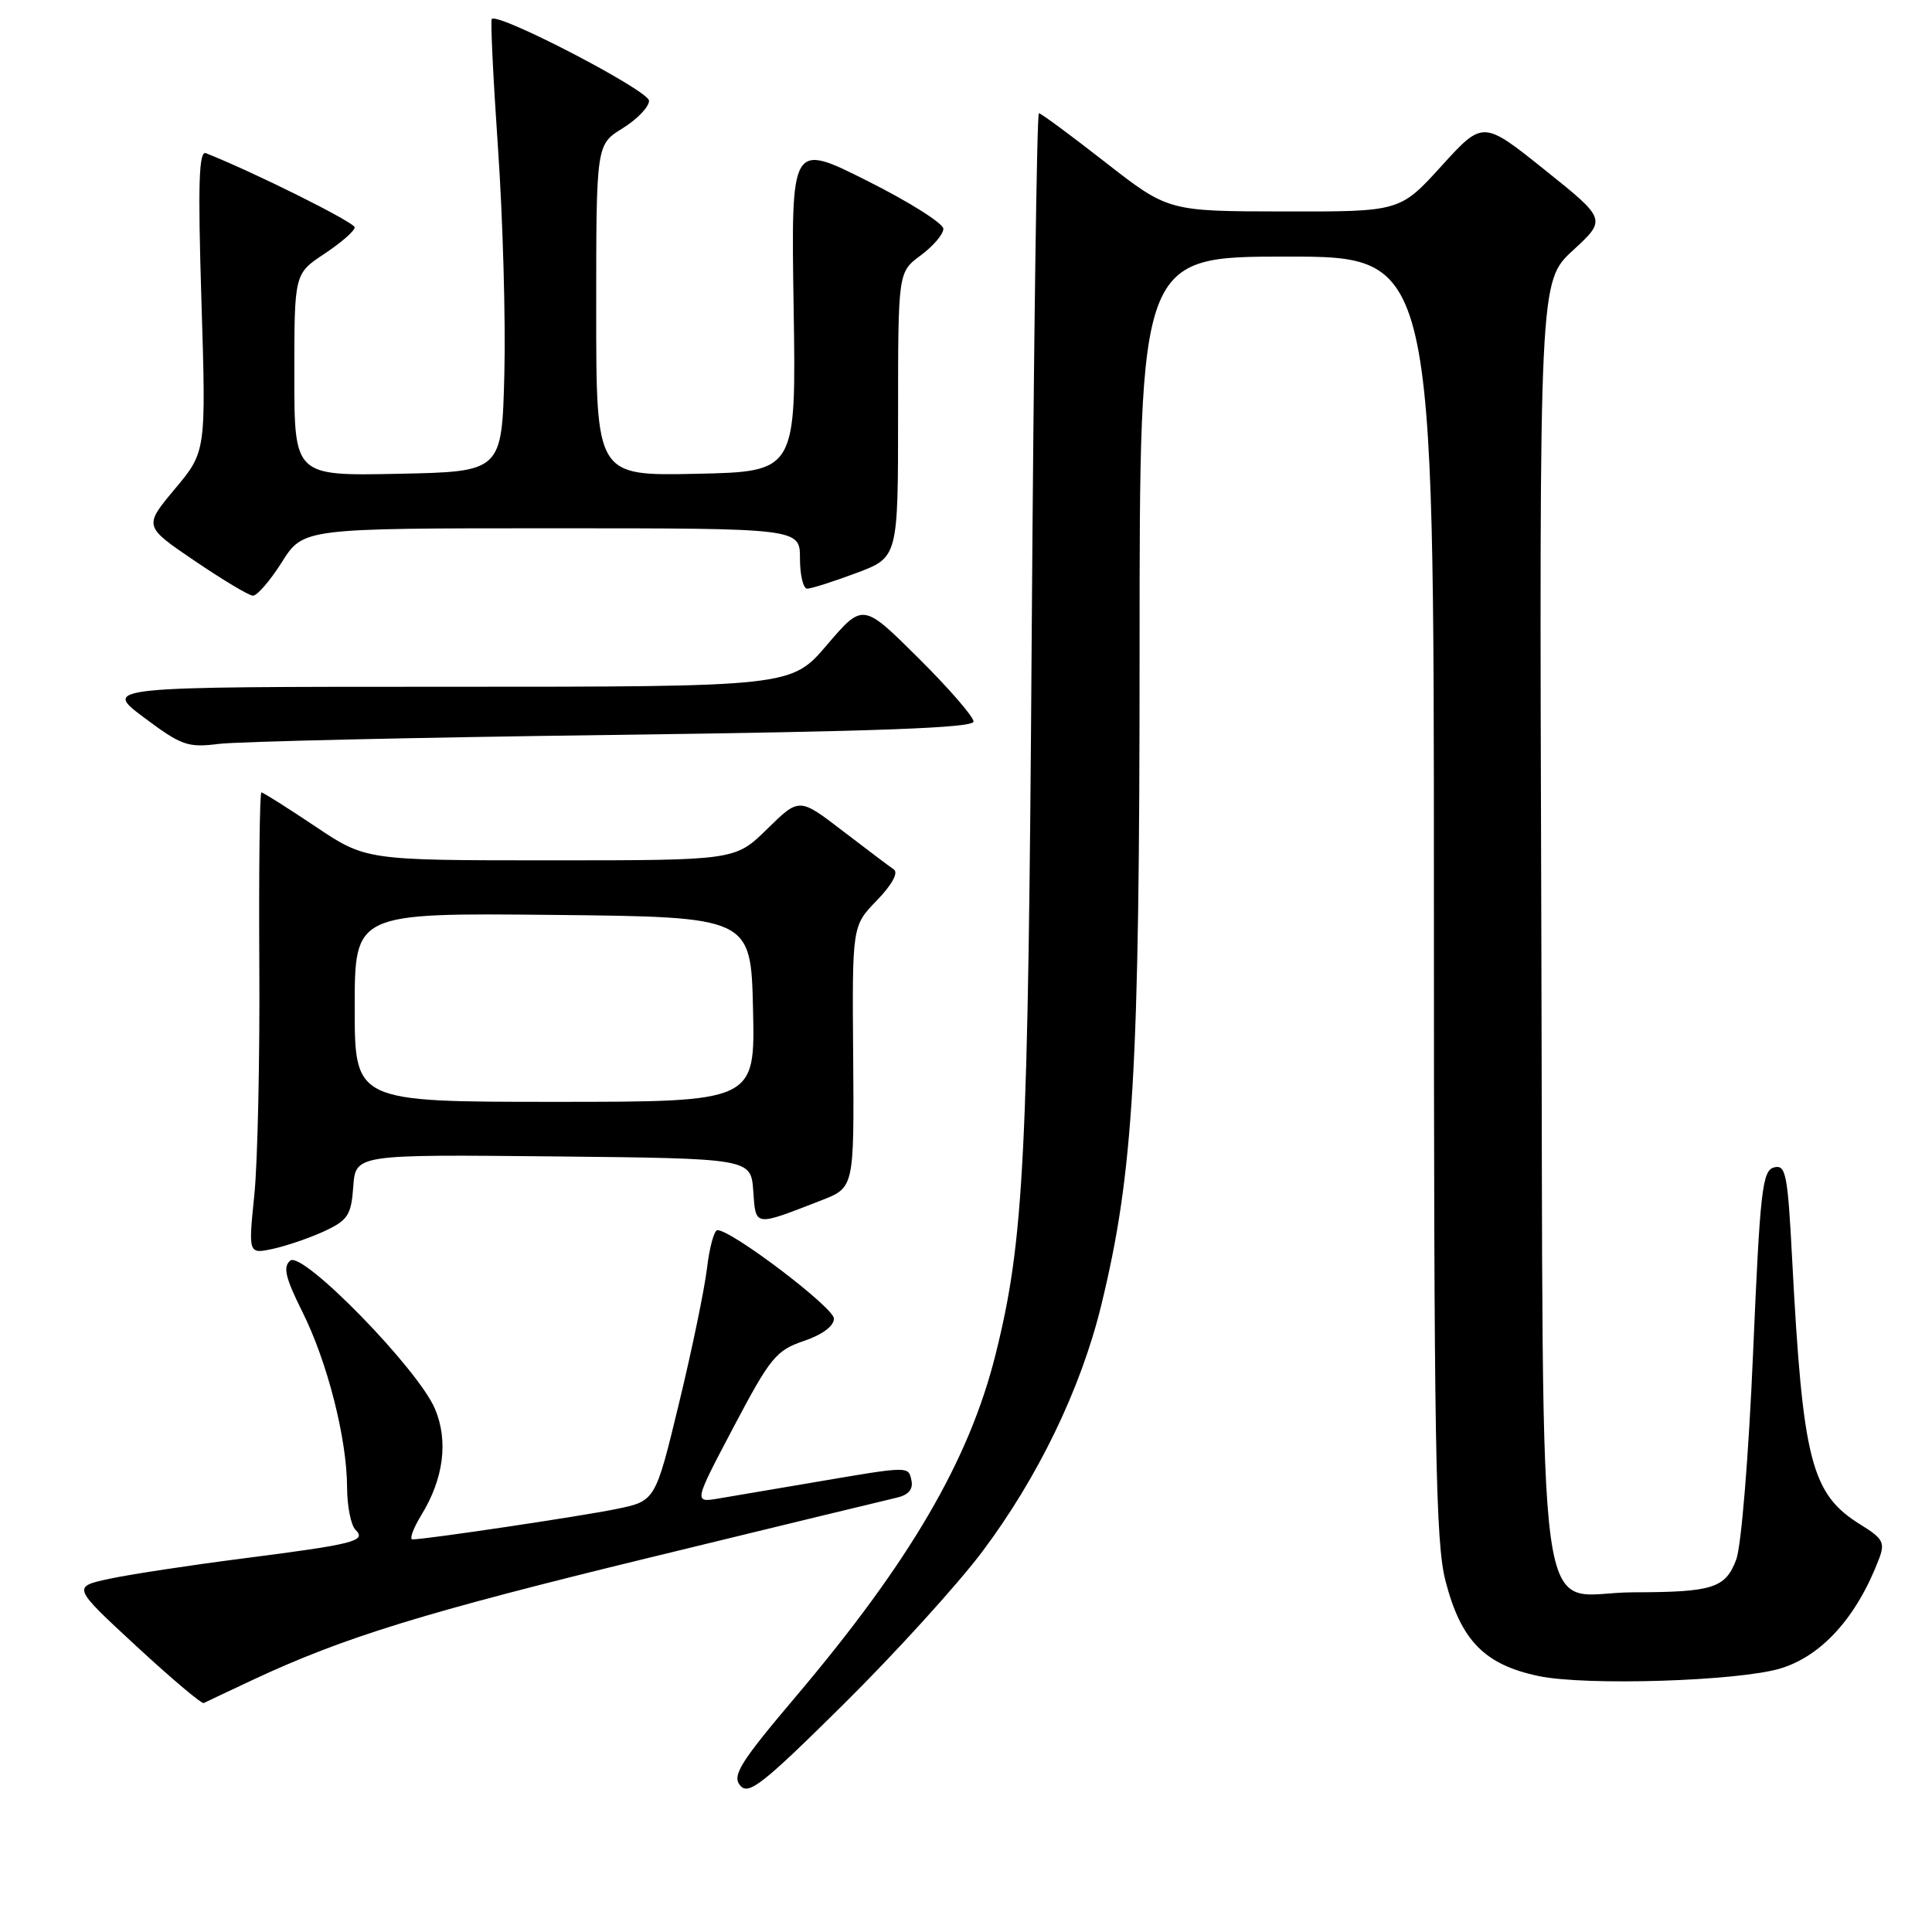 <?xml version="1.0" encoding="UTF-8" standalone="no"?>
<!DOCTYPE svg PUBLIC "-//W3C//DTD SVG 1.1//EN" "http://www.w3.org/Graphics/SVG/1.1/DTD/svg11.dtd" >
<svg xmlns="http://www.w3.org/2000/svg" xmlns:xlink="http://www.w3.org/1999/xlink" version="1.1" viewBox="0 0 256 256">
 <g >
 <path fill="currentColor"
d=" M 130.15 205.61 C 137.54 195.77 143.21 184.04 145.91 173.00 C 150.21 155.38 151.00 141.90 151.00 86.26 C 151.00 34.00 151.00 34.00 170.50 34.00 C 190.00 34.00 190.00 34.00 190.00 118.79 C 190.00 192.20 190.21 204.38 191.55 209.54 C 193.60 217.41 196.73 220.59 203.90 222.09 C 210.18 223.40 230.35 222.76 235.92 221.08 C 241.42 219.41 246.05 214.26 248.98 206.56 C 249.80 204.41 249.50 203.85 246.56 202.04 C 239.99 197.98 238.88 193.66 237.47 166.87 C 236.88 155.53 236.63 154.28 235.07 154.69 C 233.51 155.10 233.22 157.69 232.29 179.32 C 231.71 192.83 230.73 204.89 230.06 206.65 C 228.63 210.44 226.98 210.97 216.40 210.99 C 203.18 211.01 204.55 220.95 204.23 122.04 C 203.96 37.29 203.96 37.29 208.42 33.18 C 212.88 29.07 212.88 29.07 204.69 22.51 C 196.50 15.95 196.50 15.95 191.00 22.00 C 185.50 28.05 185.50 28.05 170.14 28.02 C 154.79 28.00 154.79 28.00 146.46 21.50 C 141.88 17.92 137.92 15.00 137.66 15.00 C 137.39 15.00 136.97 45.94 136.71 83.75 C 136.24 153.71 135.71 164.29 131.91 179.50 C 128.41 193.51 120.56 206.94 105.48 224.77 C 98.08 233.51 96.98 235.27 98.07 236.58 C 99.18 237.92 101.01 236.48 111.79 225.81 C 118.63 219.04 126.89 209.95 130.15 205.61 Z  M 33.50 222.59 C 45.60 216.93 56.15 213.68 86.00 206.41 C 102.78 202.32 117.54 198.74 118.82 198.45 C 120.34 198.11 121.01 197.35 120.78 196.21 C 120.37 194.25 120.60 194.24 108.00 196.39 C 102.78 197.28 97.02 198.26 95.21 198.56 C 91.92 199.11 91.92 199.11 97.21 189.08 C 102.05 179.90 102.84 178.93 106.50 177.69 C 108.96 176.86 110.50 175.71 110.50 174.72 C 110.50 173.27 96.97 163.00 95.06 163.00 C 94.63 163.00 94.01 165.27 93.68 168.05 C 93.35 170.83 91.68 178.90 89.96 185.99 C 86.84 198.89 86.84 198.89 81.67 199.95 C 77.00 200.91 56.70 203.94 54.67 203.98 C 54.21 203.99 54.74 202.54 55.83 200.75 C 58.78 195.95 59.43 190.96 57.65 186.71 C 55.46 181.45 40.08 165.69 38.46 167.04 C 37.47 167.86 37.81 169.30 40.05 173.79 C 43.38 180.45 45.96 190.58 45.99 197.05 C 45.99 199.55 46.50 202.10 47.10 202.70 C 48.60 204.20 47.03 204.60 32.00 206.53 C 25.12 207.41 17.26 208.61 14.53 209.19 C 9.56 210.26 9.56 210.26 18.03 218.09 C 22.69 222.40 26.73 225.81 27.00 225.66 C 27.27 225.52 30.20 224.14 33.50 222.59 Z  M 43.00 163.13 C 46.10 161.68 46.54 161.01 46.81 157.23 C 47.12 152.97 47.12 152.97 73.31 153.23 C 99.50 153.50 99.50 153.50 99.81 157.80 C 100.15 162.59 99.86 162.54 108.84 159.05 C 113.18 157.36 113.18 157.36 113.05 140.02 C 112.91 122.68 112.91 122.68 116.20 119.30 C 118.19 117.24 119.07 115.63 118.44 115.21 C 117.87 114.82 114.82 112.52 111.65 110.09 C 105.90 105.68 105.90 105.68 101.66 109.84 C 97.42 114.00 97.42 114.00 72.95 114.00 C 48.48 114.00 48.48 114.00 41.77 109.50 C 38.08 107.03 34.87 105.00 34.64 105.00 C 34.41 105.00 34.29 115.24 34.36 127.75 C 34.44 140.26 34.14 154.03 33.70 158.34 C 32.90 166.18 32.90 166.18 36.20 165.47 C 38.02 165.07 41.08 164.02 43.00 163.13 Z  M 81.25 97.38 C 116.34 96.92 129.00 96.45 129.00 95.61 C 129.00 94.97 125.70 91.17 121.67 87.17 C 114.34 79.89 114.34 79.89 109.59 85.44 C 104.85 91.00 104.85 91.00 59.24 91.00 C 13.64 91.00 13.64 91.00 19.07 95.07 C 24.04 98.79 24.88 99.09 29.00 98.57 C 31.48 98.26 54.99 97.72 81.25 97.38 Z  M 37.34 74.50 C 40.18 70.00 40.18 70.00 73.09 70.00 C 106.00 70.00 106.00 70.00 106.00 74.00 C 106.00 76.20 106.43 78.00 106.96 78.00 C 107.49 78.00 110.42 77.07 113.46 75.93 C 119.00 73.86 119.00 73.86 119.00 54.96 C 119.00 36.06 119.00 36.06 122.00 33.84 C 123.65 32.62 125.00 31.04 125.00 30.32 C 125.00 29.60 120.46 26.74 114.91 23.96 C 104.82 18.89 104.82 18.89 105.16 40.70 C 105.50 62.50 105.50 62.50 92.25 62.78 C 79.00 63.06 79.00 63.06 79.00 41.11 C 79.00 19.16 79.00 19.16 82.50 17.00 C 84.42 15.81 86.00 14.17 86.00 13.35 C 86.00 12.01 66.05 1.64 65.16 2.51 C 64.98 2.69 65.35 10.41 65.99 19.67 C 66.63 28.93 67.01 42.35 66.83 49.50 C 66.50 62.50 66.50 62.50 52.75 62.78 C 39.00 63.06 39.00 63.06 39.00 49.66 C 39.00 36.27 39.00 36.27 43.00 33.62 C 45.20 32.16 47.00 30.59 47.00 30.13 C 47.00 29.47 33.77 22.87 27.29 20.30 C 26.35 19.92 26.21 24.33 26.69 39.83 C 27.31 59.85 27.31 59.85 23.17 64.79 C 19.04 69.73 19.04 69.73 25.77 74.30 C 29.47 76.81 32.95 78.90 33.50 78.93 C 34.05 78.97 35.78 76.97 37.34 74.50 Z  M 47.00 133.48 C 47.00 120.97 47.00 120.97 73.25 121.23 C 99.50 121.50 99.50 121.50 99.78 133.75 C 100.06 146.00 100.06 146.00 73.53 146.00 C 47.00 146.00 47.00 146.00 47.00 133.48 Z "/>
</g>
</svg>